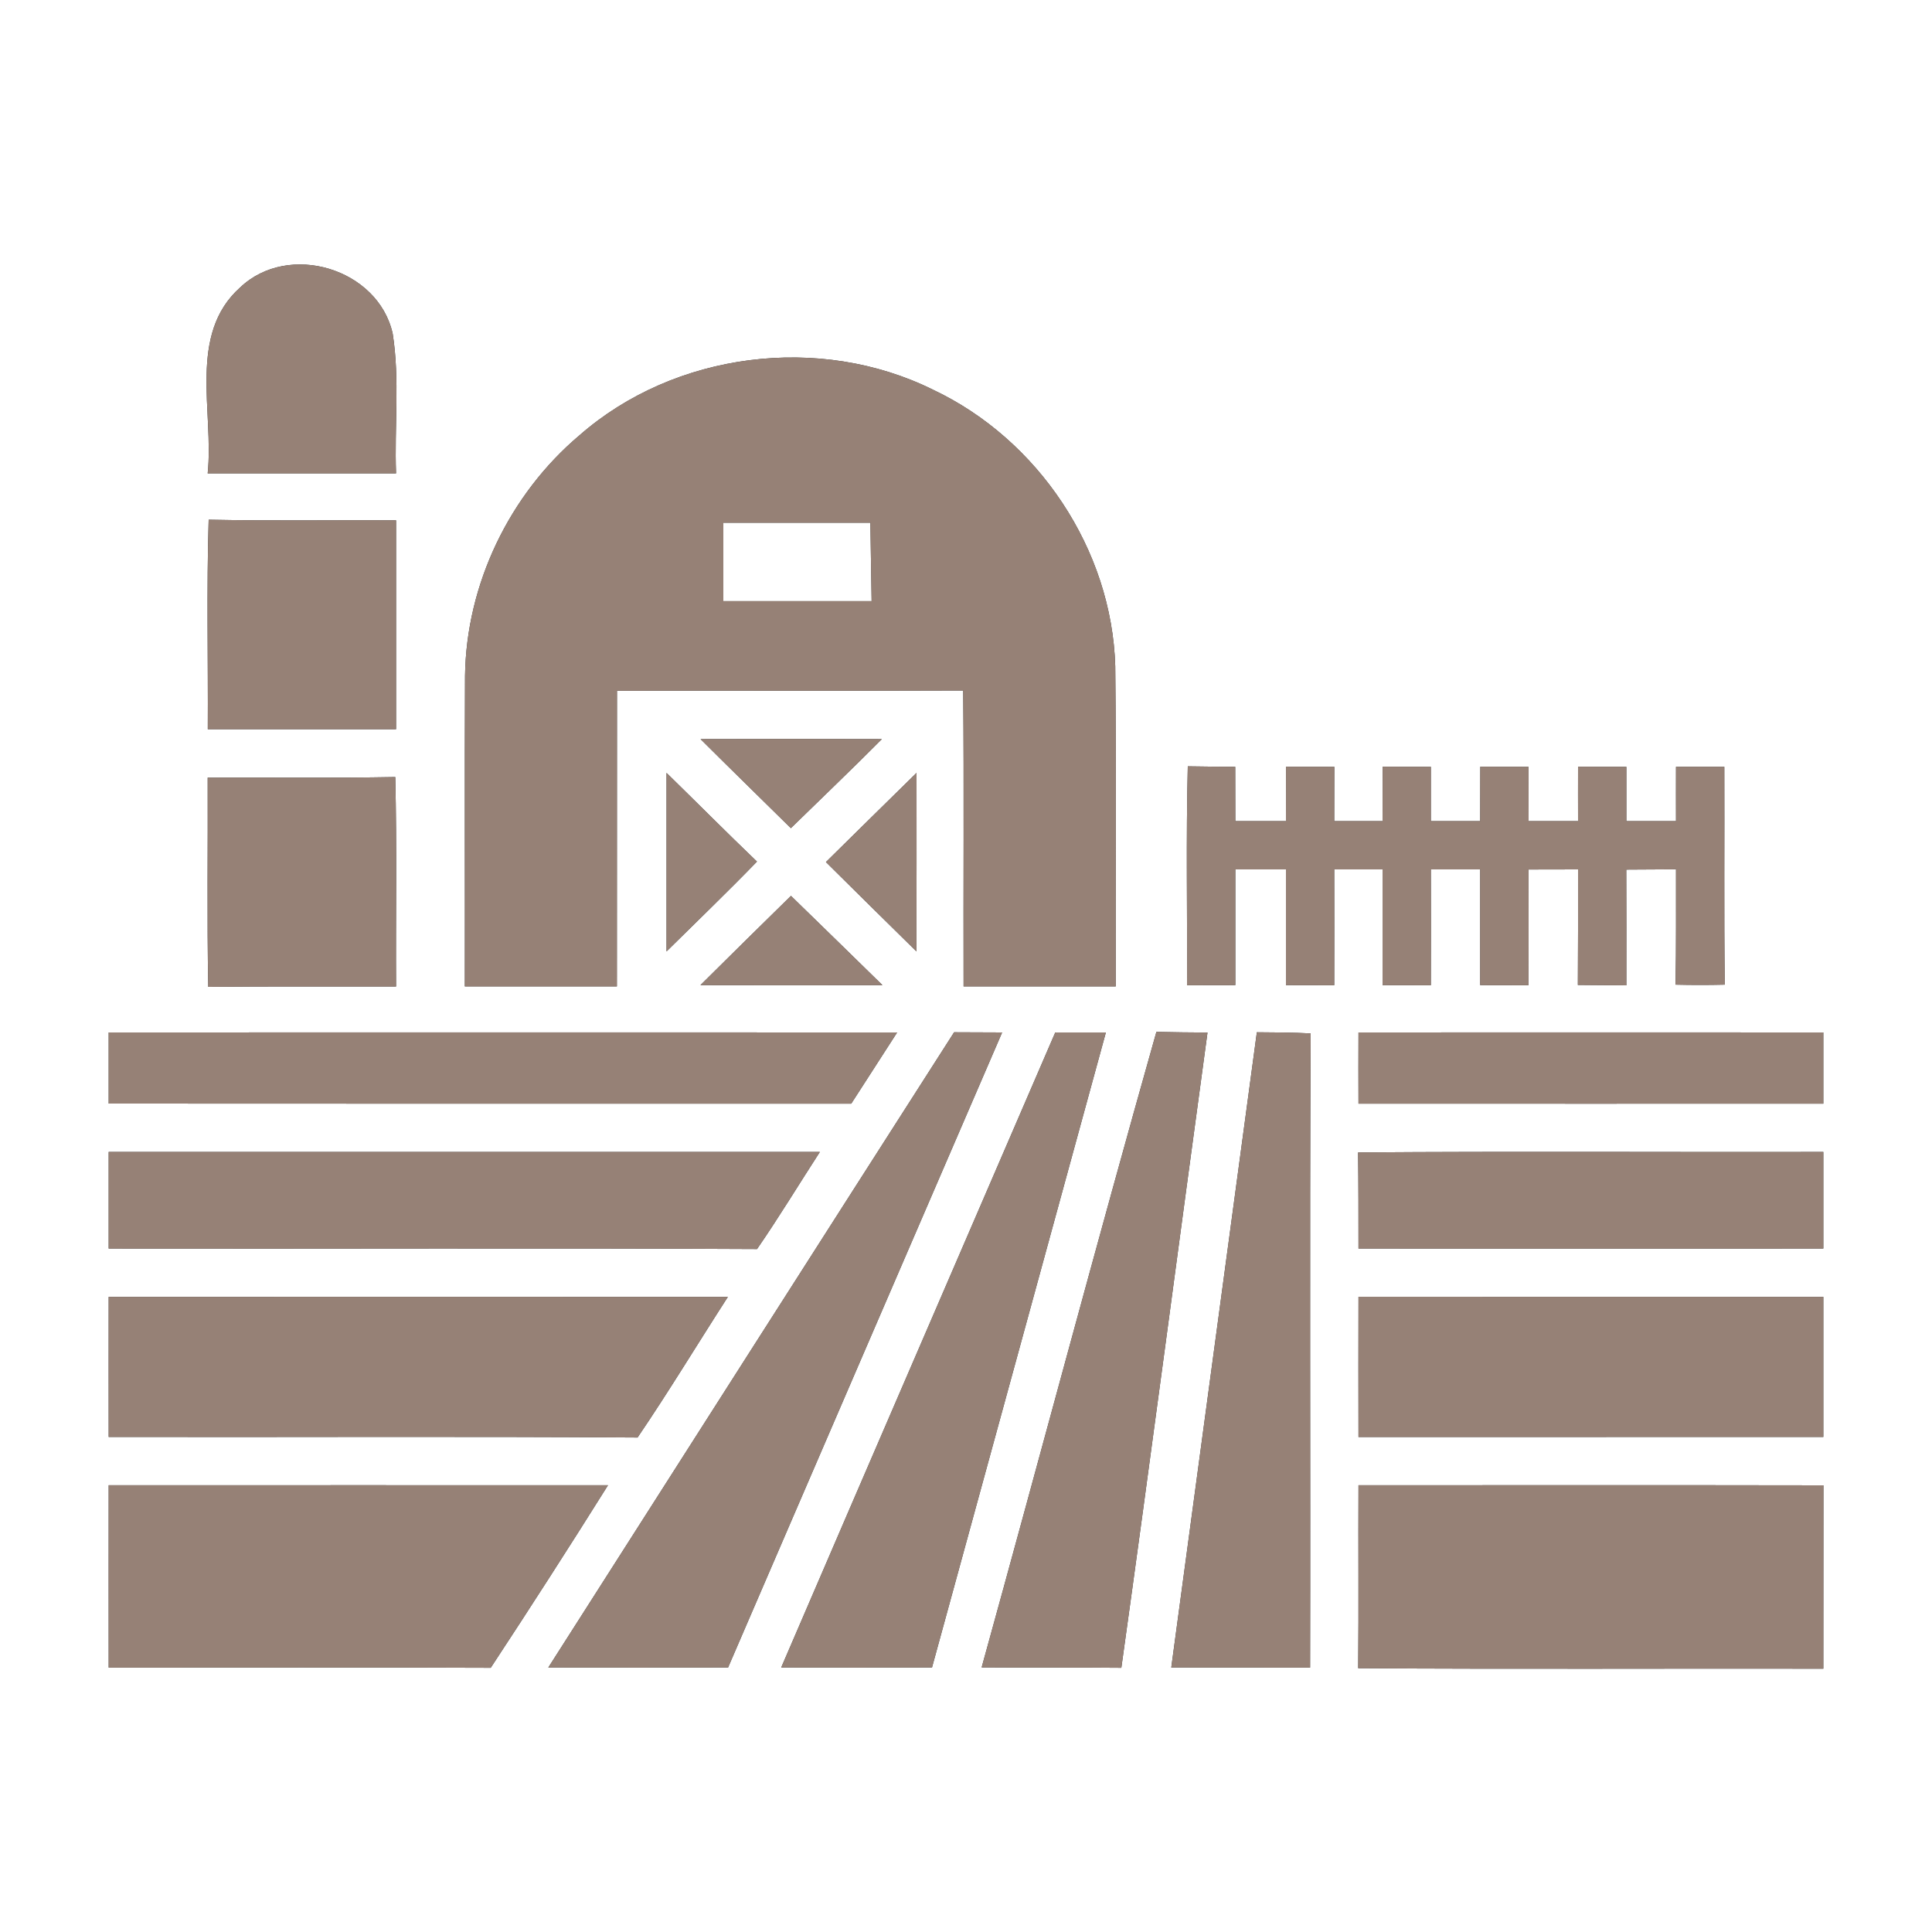 <?xml version="1.0" encoding="UTF-8" ?>
<!DOCTYPE svg PUBLIC "-//W3C//DTD SVG 1.1//EN" "http://www.w3.org/Graphics/SVG/1.1/DTD/svg11.dtd">
<svg width="200pt" height="200pt" viewBox="0 0 200 200" version="1.1" xmlns="http://www.w3.org/2000/svg">
<rect x="0" y="0" width="200" height="200" fill="#333333" stroke="none"/>
<g id="#ffffffff">
<path fill="#ffffff" opacity="1.00" d=" M 0.00 0.00 L 200.00 0.00 L 200.00 200.00 L 0.00 200.00 L 0.00 0.00 M 24.87 29.75 C 19.41 34.61 22.16 42.63 21.50 49.00 C 28.00 49.00 34.50 49.00 41.00 49.00 C 40.82 44.18 41.40 39.30 40.65 34.53 C 39.14 27.78 29.87 25.00 24.87 29.75 M 59.99 45.06 C 52.74 51.18 48.26 60.48 48.14 69.98 C 48.09 80.69 48.14 91.40 48.12 102.11 C 53.37 102.11 58.61 102.11 63.86 102.11 C 63.87 91.91 63.86 81.71 63.87 71.51 C 75.81 71.48 87.76 71.53 99.71 71.48 C 99.80 81.69 99.72 91.90 99.75 102.11 C 105.00 102.11 110.25 102.11 115.50 102.11 C 115.47 91.06 115.57 80.01 115.45 68.96 C 115.10 56.89 107.49 45.50 96.60 40.35 C 84.88 34.54 69.85 36.42 59.99 45.06 M 21.51 75.49 C 28.00 75.48 34.50 75.49 41.00 75.49 C 41.00 68.28 41.00 61.07 41.00 53.86 C 34.53 53.83 28.06 53.93 21.60 53.80 C 21.38 61.03 21.55 68.26 21.51 75.49 M 72.52 76.51 C 75.62 79.60 78.76 82.66 81.87 85.73 C 85.01 82.66 88.19 79.63 91.29 76.51 C 85.04 76.49 78.78 76.49 72.52 76.51 M 122.96 79.33 C 122.77 86.88 122.92 94.44 122.88 101.99 C 124.54 101.99 126.21 101.98 127.88 101.98 C 127.88 97.99 127.88 93.99 127.88 90.00 C 129.63 90.00 131.37 90.00 133.12 90.00 C 133.12 93.99 133.12 97.99 133.12 101.98 C 134.79 101.98 136.45 101.99 138.12 101.99 C 138.13 97.99 138.13 94.00 138.12 90.00 C 139.79 90.00 141.45 90.00 143.12 90.00 C 143.12 93.99 143.12 97.99 143.12 101.98 C 144.78 101.98 146.45 101.99 148.12 101.99 C 148.13 98.00 148.13 94.00 148.12 90.00 C 149.82 90.00 151.53 90.00 153.23 90.00 C 153.23 93.99 153.23 97.98 153.23 101.98 C 154.89 101.98 156.56 101.99 158.23 101.99 C 158.24 98.00 158.24 94.00 158.23 90.01 C 159.94 90.00 161.64 90.00 163.36 90.00 C 163.36 93.99 163.37 97.97 163.34 101.96 C 165.01 101.98 166.68 101.98 168.36 102.00 C 168.36 98.01 168.37 94.01 168.35 90.02 C 170.06 90.01 171.78 90.00 173.50 89.99 C 173.49 93.97 173.53 97.95 173.45 101.93 C 175.15 101.97 176.85 101.97 178.55 101.93 C 178.45 94.41 178.53 86.89 178.50 79.38 C 176.83 79.37 175.16 79.37 173.50 79.38 C 173.50 81.25 173.49 83.12 173.50 85.00 C 171.78 85.00 170.07 85.00 168.36 85.00 C 168.36 83.12 168.36 81.25 168.36 79.38 C 166.69 79.38 165.02 79.37 163.36 79.37 C 163.36 81.25 163.35 83.12 163.36 85.00 C 161.65 85.00 159.94 85.00 158.24 85.00 C 158.24 83.13 158.23 81.25 158.23 79.38 C 156.57 79.38 154.90 79.37 153.24 79.37 C 153.23 81.25 153.23 83.12 153.23 85.00 C 151.52 85.00 149.82 85.00 148.12 85.00 C 148.12 83.12 148.12 81.25 148.12 79.38 C 146.46 79.37 144.79 79.37 143.13 79.37 C 143.12 81.25 143.12 83.12 143.12 85.00 C 141.45 85.00 139.79 85.00 138.12 85.00 C 138.12 83.12 138.12 81.25 138.13 79.38 C 136.46 79.37 134.79 79.37 133.13 79.37 C 133.12 81.25 133.12 83.12 133.12 85.00 C 131.37 85.00 129.63 85.00 127.88 85.00 C 127.88 83.13 127.87 81.25 127.87 79.38 C 126.23 79.37 124.59 79.36 122.96 79.33 M 21.50 80.50 C 21.53 87.72 21.42 94.94 21.56 102.16 C 28.04 102.09 34.52 102.14 41.00 102.12 C 40.96 94.90 41.09 87.67 40.92 80.44 C 34.45 80.56 27.97 80.47 21.50 80.50 M 69.00 80.01 C 69.00 86.17 69.00 92.33 69.00 98.49 C 72.13 95.39 75.30 92.35 78.36 89.19 C 75.21 86.17 72.13 83.07 69.00 80.01 M 85.50 89.24 C 88.62 92.33 91.74 95.42 94.87 98.49 C 94.89 92.33 94.88 86.17 94.88 80.01 C 91.74 83.08 88.63 86.16 85.50 89.24 M 72.51 101.98 C 78.79 102.00 85.07 101.99 91.35 101.98 C 88.20 98.89 85.04 95.82 81.88 92.74 C 78.74 95.81 75.63 98.89 72.51 101.98 M 11.25 106.88 C 11.25 109.33 11.25 111.79 11.25 114.24 C 36.87 114.26 62.49 114.25 88.12 114.25 C 89.70 111.80 91.29 109.34 92.87 106.88 C 65.66 106.87 38.45 106.87 11.25 106.88 M 56.76 172.62 C 62.96 172.63 69.16 172.63 75.37 172.62 C 84.81 150.70 94.29 128.80 103.74 106.88 C 102.08 106.87 100.43 106.87 98.77 106.86 C 84.74 128.77 70.75 150.70 56.76 172.62 M 109.24 106.88 C 99.79 128.80 90.30 150.70 80.87 172.62 C 86.07 172.63 91.28 172.63 96.48 172.62 C 102.48 150.71 108.49 128.79 114.48 106.88 C 112.73 106.88 110.99 106.88 109.24 106.88 M 101.62 172.61 C 106.44 172.65 111.26 172.60 116.08 172.65 C 119.14 150.74 122.01 128.81 125.00 106.89 C 123.23 106.88 121.47 106.86 119.71 106.82 C 113.52 128.71 107.68 150.69 101.62 172.61 M 130.11 106.86 C 127.15 128.78 124.20 150.70 121.25 172.62 C 126.04 172.63 130.83 172.63 135.62 172.63 C 135.67 150.74 135.56 128.86 135.68 106.98 C 133.82 106.88 131.96 106.87 130.11 106.86 M 140.63 106.88 C 140.62 109.33 140.62 111.79 140.63 114.25 C 156.67 114.25 172.71 114.26 188.75 114.25 C 188.75 111.79 188.75 109.33 188.75 106.88 C 172.71 106.87 156.67 106.87 140.63 106.88 M 11.25 119.25 C 11.25 122.58 11.25 125.91 11.25 129.25 C 33.62 129.29 56.00 129.18 78.37 129.30 C 80.63 126.02 82.70 122.60 84.87 119.25 C 60.33 119.24 35.79 119.25 11.25 119.25 M 140.59 119.30 C 140.63 122.61 140.63 125.93 140.63 129.25 C 156.67 129.25 172.71 129.26 188.75 129.25 C 188.75 125.91 188.75 122.58 188.75 119.25 C 172.70 119.28 156.64 119.18 140.59 119.30 M 11.25 134.25 C 11.25 139.08 11.24 143.92 11.25 148.75 C 29.50 148.79 47.75 148.68 66.00 148.81 C 69.24 144.04 72.22 139.10 75.35 134.25 C 53.98 134.24 32.61 134.25 11.25 134.25 M 140.63 134.24 C 140.62 139.08 140.62 143.92 140.63 148.76 C 156.67 148.75 172.71 148.76 188.75 148.75 C 188.75 143.92 188.75 139.08 188.75 134.25 C 172.71 134.24 156.67 134.25 140.63 134.24 M 11.25 153.75 C 11.25 160.05 11.24 166.34 11.25 172.63 C 24.43 172.64 37.61 172.59 50.80 172.65 C 54.91 166.40 58.96 160.10 62.94 153.75 C 45.71 153.75 28.48 153.74 11.25 153.75 M 140.63 153.75 C 140.60 160.06 140.66 166.38 140.60 172.69 C 156.65 172.80 172.70 172.71 188.75 172.74 C 188.76 166.41 188.75 160.09 188.76 153.76 C 172.71 153.73 156.67 153.75 140.63 153.75 Z" />
<path fill="#ffffff" opacity="1.00" d=" M 74.88 54.11 C 79.95 54.11 85.03 54.11 90.10 54.11 C 90.15 56.82 90.19 59.52 90.23 62.23 C 85.11 62.23 80.00 62.23 74.88 62.23 C 74.88 59.52 74.88 56.82 74.88 54.11 Z" />
</g>
<g id="#000000ff">
<path fill="#968176" opacity="1.00" d=" M 24.87 29.75 C 29.87 25.00 39.14 27.78 40.65 34.53 C 41.40 39.30 40.82 44.18 41.00 49.00 C 34.50 49.00 28.00 49.00 21.50 49.00 C 22.16 42.63 19.41 34.61 24.87 29.75 Z" />
<path fill="#968176" opacity="1.00" d=" M 59.99 45.06 C 69.85 36.42 84.88 34.54 96.60 40.35 C 107.49 45.50 115.10 56.89 115.45 68.96 C 115.57 80.01 115.47 91.06 115.50 102.11 C 110.25 102.11 105.00 102.11 99.75 102.11 C 99.72 91.90 99.80 81.69 99.71 71.48 C 87.76 71.53 75.81 71.48 63.87 71.51 C 63.86 81.71 63.87 91.91 63.86 102.11 C 58.61 102.11 53.37 102.11 48.12 102.11 C 48.14 91.40 48.09 80.69 48.14 69.98 C 48.26 60.48 52.74 51.18 59.99 45.06 M 74.88 54.11 C 74.88 56.82 74.88 59.52 74.88 62.23 C 80.00 62.23 85.11 62.23 90.23 62.23 C 90.19 59.52 90.15 56.82 90.10 54.11 C 85.03 54.11 79.95 54.11 74.88 54.11 Z" />
<path fill="#968176" opacity="1.00" d=" M 21.51 75.49 C 21.55 68.26 21.38 61.03 21.60 53.80 C 28.06 53.93 34.53 53.83 41.00 53.86 C 41.00 61.07 41.00 68.28 41.00 75.49 C 34.50 75.49 28.00 75.48 21.51 75.49 Z" />
<path fill="#968176" opacity="1.00" d=" M 72.52 76.51 C 78.78 76.49 85.04 76.49 91.29 76.51 C 88.19 79.63 85.01 82.66 81.87 85.73 C 78.76 82.66 75.62 79.60 72.52 76.51 Z" />
<path fill="#968176" opacity="1.00" d=" M 122.96 79.33 C 124.59 79.36 126.23 79.37 127.87 79.38 C 127.87 81.25 127.88 83.13 127.88 85.00 C 129.63 85.00 131.37 85.00 133.12 85.00 C 133.12 83.12 133.12 81.25 133.13 79.37 C 134.79 79.37 136.46 79.37 138.13 79.38 C 138.12 81.25 138.12 83.12 138.12 85.00 C 139.79 85.00 141.45 85.00 143.12 85.00 C 143.12 83.12 143.12 81.25 143.13 79.37 C 144.79 79.37 146.46 79.37 148.12 79.38 C 148.12 81.25 148.12 83.12 148.12 85.00 C 149.82 85.00 151.52 85.00 153.23 85.00 C 153.23 83.12 153.23 81.25 153.24 79.37 C 154.90 79.37 156.57 79.38 158.23 79.38 C 158.23 81.25 158.24 83.13 158.24 85.00 C 159.94 85.00 161.65 85.00 163.36 85.00 C 163.35 83.12 163.36 81.25 163.36 79.37 C 165.02 79.37 166.69 79.38 168.36 79.38 C 168.36 81.25 168.36 83.12 168.36 85.00 C 170.07 85.00 171.78 85.00 173.50 85.00 C 173.49 83.12 173.50 81.25 173.50 79.38 C 175.16 79.37 176.83 79.37 178.50 79.38 C 178.53 86.89 178.45 94.41 178.55 101.93 C 176.85 101.97 175.15 101.97 173.45 101.93 C 173.53 97.95 173.49 93.97 173.50 89.99 C 171.78 90.00 170.06 90.01 168.35 90.02 C 168.37 94.01 168.36 98.01 168.36 102.00 C 166.68 101.98 165.01 101.98 163.34 101.96 C 163.37 97.97 163.36 93.99 163.36 90.00 C 161.64 90.00 159.94 90.00 158.23 90.01 C 158.24 94.00 158.24 98.00 158.23 101.99 C 156.56 101.99 154.89 101.98 153.23 101.98 C 153.23 97.98 153.23 93.99 153.23 90.00 C 151.53 90.00 149.82 90.00 148.12 90.00 C 148.13 94.00 148.13 98.00 148.12 101.99 C 146.45 101.99 144.78 101.98 143.12 101.98 C 143.12 97.99 143.12 93.99 143.12 90.00 C 141.45 90.00 139.79 90.00 138.12 90.00 C 138.13 94.00 138.13 97.99 138.12 101.99 C 136.45 101.99 134.79 101.98 133.12 101.98 C 133.12 97.99 133.12 93.99 133.12 90.00 C 131.37 90.00 129.63 90.00 127.88 90.00 C 127.88 93.99 127.88 97.99 127.88 101.98 C 126.21 101.98 124.54 101.99 122.88 101.99 C 122.92 94.44 122.77 86.88 122.96 79.33 Z" />
<path fill="#968176" opacity="1.00" d=" M 21.50 80.50 C 27.97 80.47 34.45 80.56 40.92 80.44 C 41.09 87.67 40.96 94.90 41.00 102.12 C 34.52 102.14 28.04 102.09 21.56 102.16 C 21.42 94.94 21.53 87.72 21.50 80.50 Z" />
<path fill="#968176" opacity="1.00" d=" M 69.00 80.01 C 72.13 83.07 75.21 86.17 78.36 89.19 C 75.30 92.35 72.13 95.39 69.00 98.49 C 69.00 92.33 69.00 86.17 69.00 80.01 Z" />
<path fill="#968176" opacity="1.00" d=" M 85.50 89.24 C 88.63 86.16 91.74 83.08 94.88 80.01 C 94.88 86.17 94.89 92.33 94.87 98.49 C 91.74 95.42 88.62 92.33 85.50 89.24 Z" />
<path fill="#968176" opacity="1.00" d=" M 72.51 101.98 C 75.63 98.89 78.74 95.81 81.88 92.74 C 85.04 95.82 88.20 98.89 91.35 101.98 C 85.07 101.99 78.79 102.00 72.51 101.98 Z" />
<path fill="#968176" opacity="1.00" d=" M 11.25 106.88 C 38.45 106.87 65.66 106.87 92.87 106.88 C 91.29 109.34 89.70 111.80 88.12 114.25 C 62.49 114.25 36.87 114.26 11.25 114.24 C 11.25 111.79 11.25 109.33 11.25 106.88 Z" />
<path fill="#968176" opacity="1.00" d=" M 56.76 172.62 C 70.75 150.70 84.74 128.77 98.77 106.86 C 100.43 106.87 102.08 106.87 103.74 106.88 C 94.29 128.80 84.81 150.70 75.37 172.62 C 69.16 172.63 62.96 172.63 56.76 172.62 Z" />
<path fill="#968176" opacity="1.00" d=" M 109.24 106.88 C 110.99 106.88 112.73 106.88 114.48 106.88 C 108.49 128.79 102.48 150.71 96.48 172.62 C 91.28 172.63 86.07 172.63 80.87 172.62 C 90.30 150.70 99.79 128.80 109.24 106.88 Z" />
<path fill="#968176" opacity="1.00" d=" M 101.62 172.61 C 107.68 150.69 113.52 128.71 119.71 106.82 C 121.47 106.86 123.23 106.88 125.00 106.89 C 122.01 128.81 119.14 150.74 116.08 172.65 C 111.26 172.60 106.44 172.65 101.62 172.61 Z" />
<path fill="#968176" opacity="1.00" d=" M 130.11 106.86 C 131.96 106.87 133.82 106.88 135.68 106.98 C 135.56 128.86 135.67 150.74 135.62 172.63 C 130.83 172.63 126.04 172.63 121.25 172.62 C 124.20 150.70 127.15 128.78 130.11 106.86 Z" />
<path fill="#968176" opacity="1.00" d=" M 140.63 106.88 C 156.67 106.87 172.71 106.87 188.75 106.88 C 188.75 109.33 188.75 111.79 188.75 114.25 C 172.71 114.26 156.67 114.25 140.63 114.25 C 140.62 111.79 140.62 109.33 140.63 106.88 Z" />
<path fill="#968176" opacity="1.00" d=" M 11.25 119.25 C 35.79 119.25 60.33 119.24 84.87 119.25 C 82.70 122.60 80.63 126.02 78.37 129.30 C 56.00 129.18 33.62 129.29 11.25 129.25 C 11.25 125.91 11.25 122.58 11.25 119.25 Z" />
<path fill="#968176" opacity="1.00" d=" M 140.59 119.30 C 156.64 119.18 172.70 119.28 188.75 119.25 C 188.75 122.58 188.75 125.91 188.75 129.25 C 172.71 129.26 156.67 129.25 140.63 129.25 C 140.63 125.93 140.63 122.61 140.59 119.30 Z" />
<path fill="#968176" opacity="1.00" d=" M 11.25 134.25 C 32.61 134.25 53.98 134.24 75.35 134.25 C 72.22 139.10 69.24 144.04 66.00 148.81 C 47.75 148.68 29.50 148.79 11.25 148.75 C 11.24 143.92 11.25 139.08 11.25 134.25 Z" />
<path fill="#968176" opacity="1.00" d=" M 140.63 134.24 C 156.67 134.25 172.71 134.24 188.75 134.25 C 188.75 139.08 188.75 143.92 188.75 148.75 C 172.71 148.76 156.67 148.75 140.63 148.76 C 140.62 143.92 140.62 139.08 140.63 134.24 Z" />
<path fill="#968176" opacity="1.00" d=" M 11.25 153.75 C 28.48 153.74 45.71 153.75 62.94 153.75 C 58.96 160.10 54.91 166.40 50.80 172.65 C 37.61 172.59 24.43 172.64 11.25 172.63 C 11.24 166.34 11.25 160.05 11.25 153.75 Z" />
<path fill="#968176" opacity="1.00" d=" M 140.63 153.75 C 156.67 153.75 172.71 153.73 188.76 153.76 C 188.75 160.09 188.76 166.41 188.75 172.74 C 172.70 172.71 156.65 172.80 140.60 172.69 C 140.66 166.38 140.60 160.06 140.63 153.75 Z" />
</g>
</svg>

